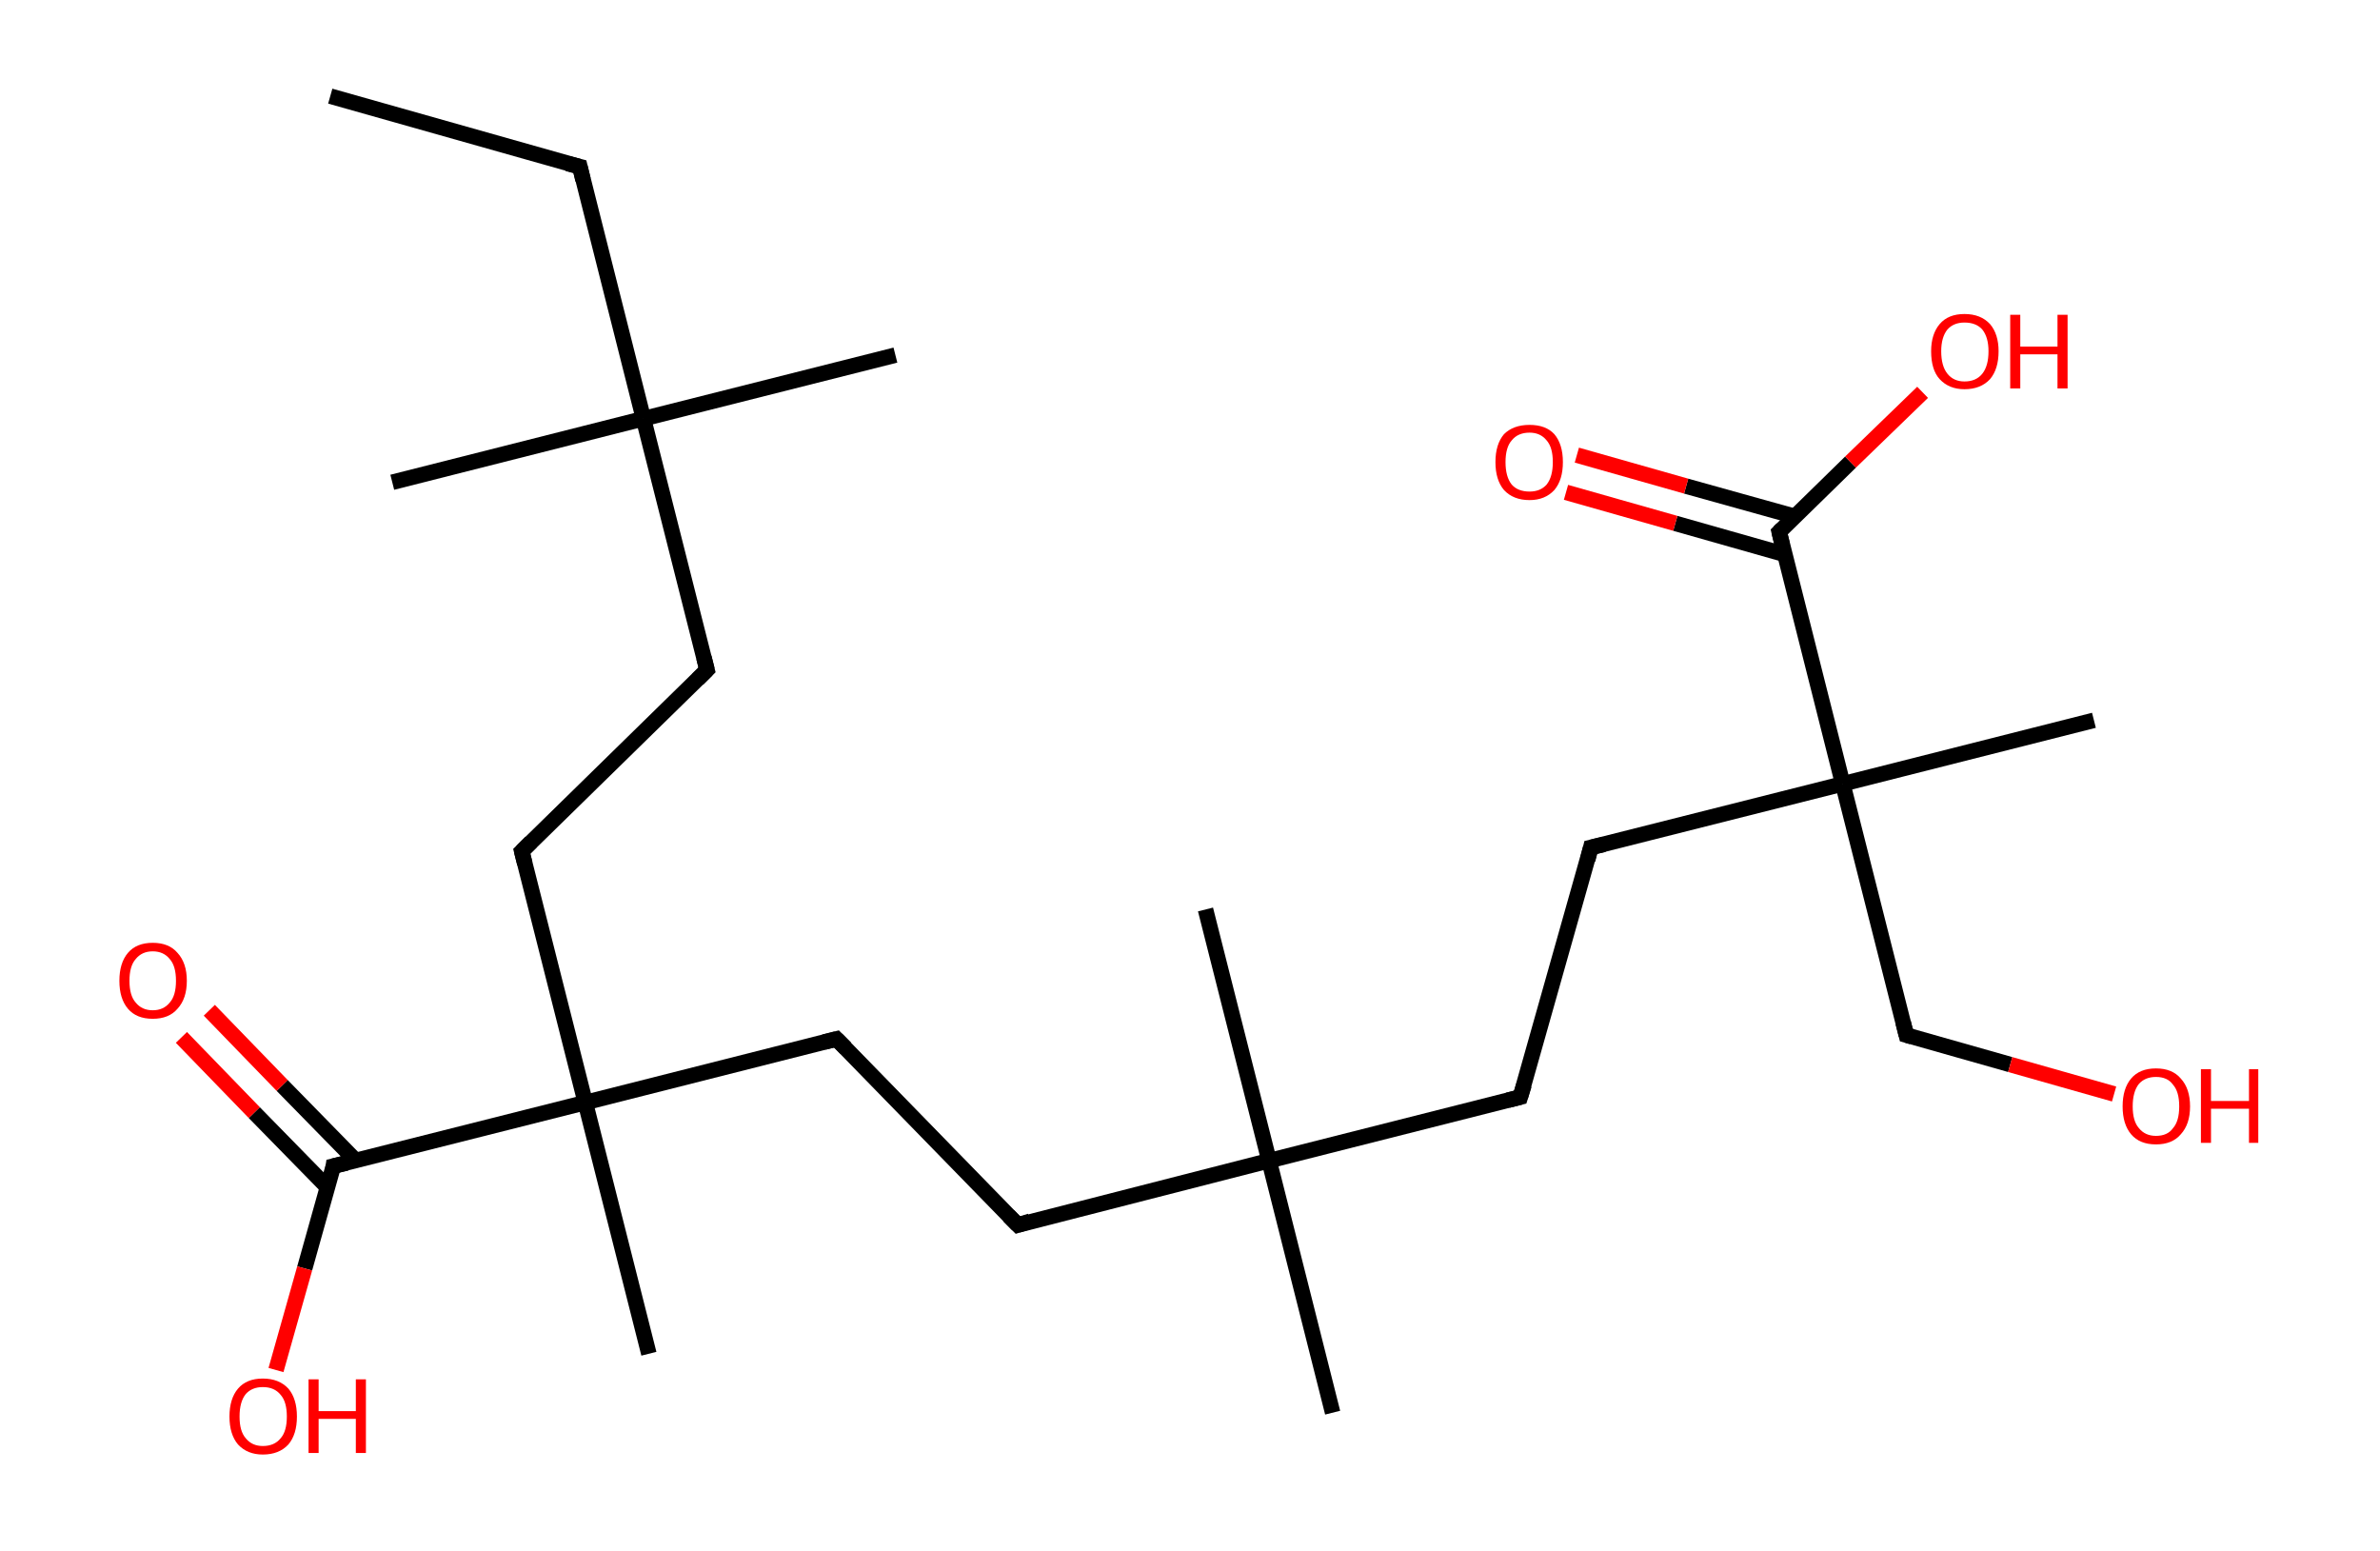 <?xml version='1.0' encoding='ASCII' standalone='yes'?>
<svg xmlns="http://www.w3.org/2000/svg" xmlns:rdkit="http://www.rdkit.org/xml" xmlns:xlink="http://www.w3.org/1999/xlink" version="1.1" baseProfile="full" xml:space="preserve" width="307px" height="200px" viewBox="0 0 307 200">
<!-- END OF HEADER -->
<rect style="opacity:1.0;fill:#FFFFFF;stroke:none" width="307.0" height="200.0" x="0.0" y="0.0"> </rect>
<path class="bond-0 atom-0 atom-1" d="M 42.6,12.4 L 74.8,21.5" style="fill:none;fill-rule:evenodd;stroke:#000000;stroke-width:2.0px;stroke-linecap:butt;stroke-linejoin:miter;stroke-opacity:1"/>
<path class="bond-1 atom-1 atom-2" d="M 74.8,21.5 L 83.0,54.0" style="fill:none;fill-rule:evenodd;stroke:#000000;stroke-width:2.0px;stroke-linecap:butt;stroke-linejoin:miter;stroke-opacity:1"/>
<path class="bond-2 atom-2 atom-3" d="M 83.0,54.0 L 50.6,62.2" style="fill:none;fill-rule:evenodd;stroke:#000000;stroke-width:2.0px;stroke-linecap:butt;stroke-linejoin:miter;stroke-opacity:1"/>
<path class="bond-3 atom-2 atom-4" d="M 83.0,54.0 L 115.5,45.8" style="fill:none;fill-rule:evenodd;stroke:#000000;stroke-width:2.0px;stroke-linecap:butt;stroke-linejoin:miter;stroke-opacity:1"/>
<path class="bond-4 atom-2 atom-5" d="M 83.0,54.0 L 91.2,86.4" style="fill:none;fill-rule:evenodd;stroke:#000000;stroke-width:2.0px;stroke-linecap:butt;stroke-linejoin:miter;stroke-opacity:1"/>
<path class="bond-5 atom-5 atom-6" d="M 91.2,86.4 L 67.3,109.8" style="fill:none;fill-rule:evenodd;stroke:#000000;stroke-width:2.0px;stroke-linecap:butt;stroke-linejoin:miter;stroke-opacity:1"/>
<path class="bond-6 atom-6 atom-7" d="M 67.3,109.8 L 75.5,142.2" style="fill:none;fill-rule:evenodd;stroke:#000000;stroke-width:2.0px;stroke-linecap:butt;stroke-linejoin:miter;stroke-opacity:1"/>
<path class="bond-7 atom-7 atom-8" d="M 75.5,142.2 L 83.7,174.6" style="fill:none;fill-rule:evenodd;stroke:#000000;stroke-width:2.0px;stroke-linecap:butt;stroke-linejoin:miter;stroke-opacity:1"/>
<path class="bond-8 atom-7 atom-9" d="M 75.5,142.2 L 107.9,134.0" style="fill:none;fill-rule:evenodd;stroke:#000000;stroke-width:2.0px;stroke-linecap:butt;stroke-linejoin:miter;stroke-opacity:1"/>
<path class="bond-9 atom-9 atom-10" d="M 107.9,134.0 L 131.3,158.0" style="fill:none;fill-rule:evenodd;stroke:#000000;stroke-width:2.0px;stroke-linecap:butt;stroke-linejoin:miter;stroke-opacity:1"/>
<path class="bond-10 atom-10 atom-11" d="M 131.3,158.0 L 163.7,149.7" style="fill:none;fill-rule:evenodd;stroke:#000000;stroke-width:2.0px;stroke-linecap:butt;stroke-linejoin:miter;stroke-opacity:1"/>
<path class="bond-11 atom-11 atom-12" d="M 163.7,149.7 L 155.5,117.3" style="fill:none;fill-rule:evenodd;stroke:#000000;stroke-width:2.0px;stroke-linecap:butt;stroke-linejoin:miter;stroke-opacity:1"/>
<path class="bond-12 atom-11 atom-13" d="M 163.7,149.7 L 171.9,182.2" style="fill:none;fill-rule:evenodd;stroke:#000000;stroke-width:2.0px;stroke-linecap:butt;stroke-linejoin:miter;stroke-opacity:1"/>
<path class="bond-13 atom-11 atom-14" d="M 163.7,149.7 L 196.1,141.5" style="fill:none;fill-rule:evenodd;stroke:#000000;stroke-width:2.0px;stroke-linecap:butt;stroke-linejoin:miter;stroke-opacity:1"/>
<path class="bond-14 atom-14 atom-15" d="M 196.1,141.5 L 205.2,109.3" style="fill:none;fill-rule:evenodd;stroke:#000000;stroke-width:2.0px;stroke-linecap:butt;stroke-linejoin:miter;stroke-opacity:1"/>
<path class="bond-15 atom-15 atom-16" d="M 205.2,109.3 L 237.7,101.1" style="fill:none;fill-rule:evenodd;stroke:#000000;stroke-width:2.0px;stroke-linecap:butt;stroke-linejoin:miter;stroke-opacity:1"/>
<path class="bond-16 atom-16 atom-17" d="M 237.7,101.1 L 270.1,92.9" style="fill:none;fill-rule:evenodd;stroke:#000000;stroke-width:2.0px;stroke-linecap:butt;stroke-linejoin:miter;stroke-opacity:1"/>
<path class="bond-17 atom-16 atom-18" d="M 237.7,101.1 L 245.9,133.5" style="fill:none;fill-rule:evenodd;stroke:#000000;stroke-width:2.0px;stroke-linecap:butt;stroke-linejoin:miter;stroke-opacity:1"/>
<path class="bond-18 atom-18 atom-19" d="M 245.9,133.5 L 259.3,137.3" style="fill:none;fill-rule:evenodd;stroke:#000000;stroke-width:2.0px;stroke-linecap:butt;stroke-linejoin:miter;stroke-opacity:1"/>
<path class="bond-18 atom-18 atom-19" d="M 259.3,137.3 L 272.7,141.1" style="fill:none;fill-rule:evenodd;stroke:#FF0000;stroke-width:2.0px;stroke-linecap:butt;stroke-linejoin:miter;stroke-opacity:1"/>
<path class="bond-19 atom-16 atom-20" d="M 237.7,101.1 L 229.5,68.6" style="fill:none;fill-rule:evenodd;stroke:#000000;stroke-width:2.0px;stroke-linecap:butt;stroke-linejoin:miter;stroke-opacity:1"/>
<path class="bond-20 atom-20 atom-21" d="M 231.5,66.6 L 217.5,62.7" style="fill:none;fill-rule:evenodd;stroke:#000000;stroke-width:2.0px;stroke-linecap:butt;stroke-linejoin:miter;stroke-opacity:1"/>
<path class="bond-20 atom-20 atom-21" d="M 217.5,62.7 L 203.4,58.7" style="fill:none;fill-rule:evenodd;stroke:#FF0000;stroke-width:2.0px;stroke-linecap:butt;stroke-linejoin:miter;stroke-opacity:1"/>
<path class="bond-20 atom-20 atom-21" d="M 230.2,71.5 L 216.1,67.5" style="fill:none;fill-rule:evenodd;stroke:#000000;stroke-width:2.0px;stroke-linecap:butt;stroke-linejoin:miter;stroke-opacity:1"/>
<path class="bond-20 atom-20 atom-21" d="M 216.1,67.5 L 202.0,63.5" style="fill:none;fill-rule:evenodd;stroke:#FF0000;stroke-width:2.0px;stroke-linecap:butt;stroke-linejoin:miter;stroke-opacity:1"/>
<path class="bond-21 atom-20 atom-22" d="M 229.5,68.6 L 238.7,59.6" style="fill:none;fill-rule:evenodd;stroke:#000000;stroke-width:2.0px;stroke-linecap:butt;stroke-linejoin:miter;stroke-opacity:1"/>
<path class="bond-21 atom-20 atom-22" d="M 238.7,59.6 L 248.0,50.6" style="fill:none;fill-rule:evenodd;stroke:#FF0000;stroke-width:2.0px;stroke-linecap:butt;stroke-linejoin:miter;stroke-opacity:1"/>
<path class="bond-22 atom-7 atom-23" d="M 75.5,142.2 L 43.0,150.4" style="fill:none;fill-rule:evenodd;stroke:#000000;stroke-width:2.0px;stroke-linecap:butt;stroke-linejoin:miter;stroke-opacity:1"/>
<path class="bond-23 atom-23 atom-24" d="M 45.9,149.7 L 36.4,140.0" style="fill:none;fill-rule:evenodd;stroke:#000000;stroke-width:2.0px;stroke-linecap:butt;stroke-linejoin:miter;stroke-opacity:1"/>
<path class="bond-23 atom-23 atom-24" d="M 36.4,140.0 L 27.0,130.3" style="fill:none;fill-rule:evenodd;stroke:#FF0000;stroke-width:2.0px;stroke-linecap:butt;stroke-linejoin:miter;stroke-opacity:1"/>
<path class="bond-23 atom-23 atom-24" d="M 42.3,153.2 L 32.8,143.5" style="fill:none;fill-rule:evenodd;stroke:#000000;stroke-width:2.0px;stroke-linecap:butt;stroke-linejoin:miter;stroke-opacity:1"/>
<path class="bond-23 atom-23 atom-24" d="M 32.8,143.5 L 23.4,133.8" style="fill:none;fill-rule:evenodd;stroke:#FF0000;stroke-width:2.0px;stroke-linecap:butt;stroke-linejoin:miter;stroke-opacity:1"/>
<path class="bond-24 atom-23 atom-25" d="M 43.0,150.4 L 39.3,163.6" style="fill:none;fill-rule:evenodd;stroke:#000000;stroke-width:2.0px;stroke-linecap:butt;stroke-linejoin:miter;stroke-opacity:1"/>
<path class="bond-24 atom-23 atom-25" d="M 39.3,163.6 L 35.6,176.7" style="fill:none;fill-rule:evenodd;stroke:#FF0000;stroke-width:2.0px;stroke-linecap:butt;stroke-linejoin:miter;stroke-opacity:1"/>
<path d="M 73.2,21.1 L 74.8,21.5 L 75.2,23.2" style="fill:none;stroke:#000000;stroke-width:2.0px;stroke-linecap:butt;stroke-linejoin:miter;stroke-opacity:1;"/>
<path d="M 90.8,84.8 L 91.2,86.4 L 90.0,87.6" style="fill:none;stroke:#000000;stroke-width:2.0px;stroke-linecap:butt;stroke-linejoin:miter;stroke-opacity:1;"/>
<path d="M 68.5,108.6 L 67.3,109.8 L 67.7,111.4" style="fill:none;stroke:#000000;stroke-width:2.0px;stroke-linecap:butt;stroke-linejoin:miter;stroke-opacity:1;"/>
<path d="M 106.3,134.4 L 107.9,134.0 L 109.1,135.2" style="fill:none;stroke:#000000;stroke-width:2.0px;stroke-linecap:butt;stroke-linejoin:miter;stroke-opacity:1;"/>
<path d="M 130.1,156.8 L 131.3,158.0 L 132.9,157.5" style="fill:none;stroke:#000000;stroke-width:2.0px;stroke-linecap:butt;stroke-linejoin:miter;stroke-opacity:1;"/>
<path d="M 194.5,141.9 L 196.1,141.5 L 196.6,139.9" style="fill:none;stroke:#000000;stroke-width:2.0px;stroke-linecap:butt;stroke-linejoin:miter;stroke-opacity:1;"/>
<path d="M 204.8,110.9 L 205.2,109.3 L 206.9,108.9" style="fill:none;stroke:#000000;stroke-width:2.0px;stroke-linecap:butt;stroke-linejoin:miter;stroke-opacity:1;"/>
<path d="M 245.5,131.9 L 245.9,133.5 L 246.6,133.7" style="fill:none;stroke:#000000;stroke-width:2.0px;stroke-linecap:butt;stroke-linejoin:miter;stroke-opacity:1;"/>
<path d="M 229.9,70.3 L 229.5,68.6 L 229.9,68.2" style="fill:none;stroke:#000000;stroke-width:2.0px;stroke-linecap:butt;stroke-linejoin:miter;stroke-opacity:1;"/>
<path d="M 44.7,150.0 L 43.0,150.4 L 42.9,151.1" style="fill:none;stroke:#000000;stroke-width:2.0px;stroke-linecap:butt;stroke-linejoin:miter;stroke-opacity:1;"/>
<path class="atom-19" d="M 273.8 142.7 Q 273.8 140.4, 274.9 139.1 Q 276.0 137.8, 278.1 137.8 Q 280.2 137.8, 281.3 139.1 Q 282.5 140.4, 282.5 142.7 Q 282.5 145.0, 281.3 146.3 Q 280.2 147.6, 278.1 147.6 Q 276.0 147.6, 274.9 146.3 Q 273.8 145.0, 273.8 142.7 M 278.1 146.5 Q 279.6 146.5, 280.3 145.5 Q 281.1 144.6, 281.1 142.7 Q 281.1 140.8, 280.3 139.9 Q 279.6 138.9, 278.1 138.9 Q 276.7 138.9, 275.9 139.8 Q 275.1 140.8, 275.1 142.7 Q 275.1 144.6, 275.9 145.5 Q 276.7 146.5, 278.1 146.5 " fill="#FF0000"/>
<path class="atom-19" d="M 283.9 137.9 L 285.2 137.9 L 285.2 142.0 L 290.1 142.0 L 290.1 137.9 L 291.3 137.9 L 291.3 147.4 L 290.1 147.4 L 290.1 143.0 L 285.2 143.0 L 285.2 147.4 L 283.9 147.4 L 283.9 137.9 " fill="#FF0000"/>
<path class="atom-21" d="M 192.9 59.6 Q 192.9 57.3, 194.0 56.0 Q 195.2 54.8, 197.3 54.8 Q 199.4 54.8, 200.5 56.0 Q 201.6 57.3, 201.6 59.6 Q 201.6 61.9, 200.5 63.2 Q 199.3 64.5, 197.3 64.5 Q 195.2 64.5, 194.0 63.2 Q 192.9 61.9, 192.9 59.6 M 197.3 63.4 Q 198.7 63.4, 199.5 62.5 Q 200.3 61.5, 200.3 59.6 Q 200.3 57.7, 199.5 56.8 Q 198.7 55.8, 197.3 55.8 Q 195.8 55.8, 195.0 56.8 Q 194.2 57.7, 194.2 59.6 Q 194.2 61.5, 195.0 62.5 Q 195.8 63.4, 197.3 63.4 " fill="#FF0000"/>
<path class="atom-22" d="M 249.1 45.3 Q 249.1 43.1, 250.2 41.8 Q 251.3 40.5, 253.4 40.5 Q 255.5 40.5, 256.7 41.8 Q 257.8 43.1, 257.8 45.3 Q 257.8 47.6, 256.7 48.9 Q 255.5 50.2, 253.4 50.2 Q 251.4 50.2, 250.2 48.9 Q 249.1 47.7, 249.1 45.3 M 253.4 49.2 Q 254.9 49.2, 255.7 48.2 Q 256.5 47.2, 256.5 45.3 Q 256.5 43.5, 255.7 42.5 Q 254.9 41.6, 253.4 41.6 Q 252.0 41.6, 251.2 42.5 Q 250.4 43.5, 250.4 45.3 Q 250.4 47.2, 251.2 48.2 Q 252.0 49.2, 253.4 49.2 " fill="#FF0000"/>
<path class="atom-22" d="M 259.3 40.6 L 260.6 40.6 L 260.6 44.7 L 265.4 44.7 L 265.4 40.6 L 266.7 40.6 L 266.7 50.1 L 265.4 50.1 L 265.4 45.7 L 260.6 45.7 L 260.6 50.1 L 259.3 50.1 L 259.3 40.6 " fill="#FF0000"/>
<path class="atom-24" d="M 15.4 126.5 Q 15.4 124.2, 16.5 122.9 Q 17.6 121.6, 19.7 121.6 Q 21.8 121.6, 22.9 122.9 Q 24.1 124.2, 24.1 126.5 Q 24.1 128.8, 22.9 130.1 Q 21.8 131.4, 19.7 131.4 Q 17.6 131.4, 16.5 130.1 Q 15.4 128.8, 15.4 126.5 M 19.7 130.3 Q 21.1 130.3, 21.9 129.3 Q 22.7 128.4, 22.7 126.5 Q 22.7 124.6, 21.9 123.7 Q 21.1 122.7, 19.7 122.7 Q 18.3 122.7, 17.5 123.7 Q 16.7 124.6, 16.7 126.5 Q 16.7 128.4, 17.5 129.3 Q 18.3 130.3, 19.7 130.3 " fill="#FF0000"/>
<path class="atom-25" d="M 29.6 182.7 Q 29.6 180.4, 30.7 179.1 Q 31.8 177.8, 33.9 177.8 Q 36.0 177.8, 37.2 179.1 Q 38.3 180.4, 38.3 182.7 Q 38.3 185.0, 37.2 186.3 Q 36.0 187.6, 33.9 187.6 Q 31.9 187.6, 30.7 186.3 Q 29.6 185.0, 29.6 182.7 M 33.9 186.5 Q 35.4 186.5, 36.2 185.5 Q 37.0 184.6, 37.0 182.7 Q 37.0 180.8, 36.2 179.9 Q 35.4 178.9, 33.9 178.9 Q 32.5 178.9, 31.7 179.8 Q 30.9 180.8, 30.9 182.7 Q 30.9 184.6, 31.7 185.5 Q 32.5 186.5, 33.9 186.5 " fill="#FF0000"/>
<path class="atom-25" d="M 39.8 177.9 L 41.1 177.9 L 41.1 182.0 L 45.9 182.0 L 45.9 177.9 L 47.2 177.9 L 47.2 187.4 L 45.9 187.4 L 45.9 183.0 L 41.1 183.0 L 41.1 187.4 L 39.8 187.4 L 39.8 177.9 " fill="#FF0000"/>
</svg>
